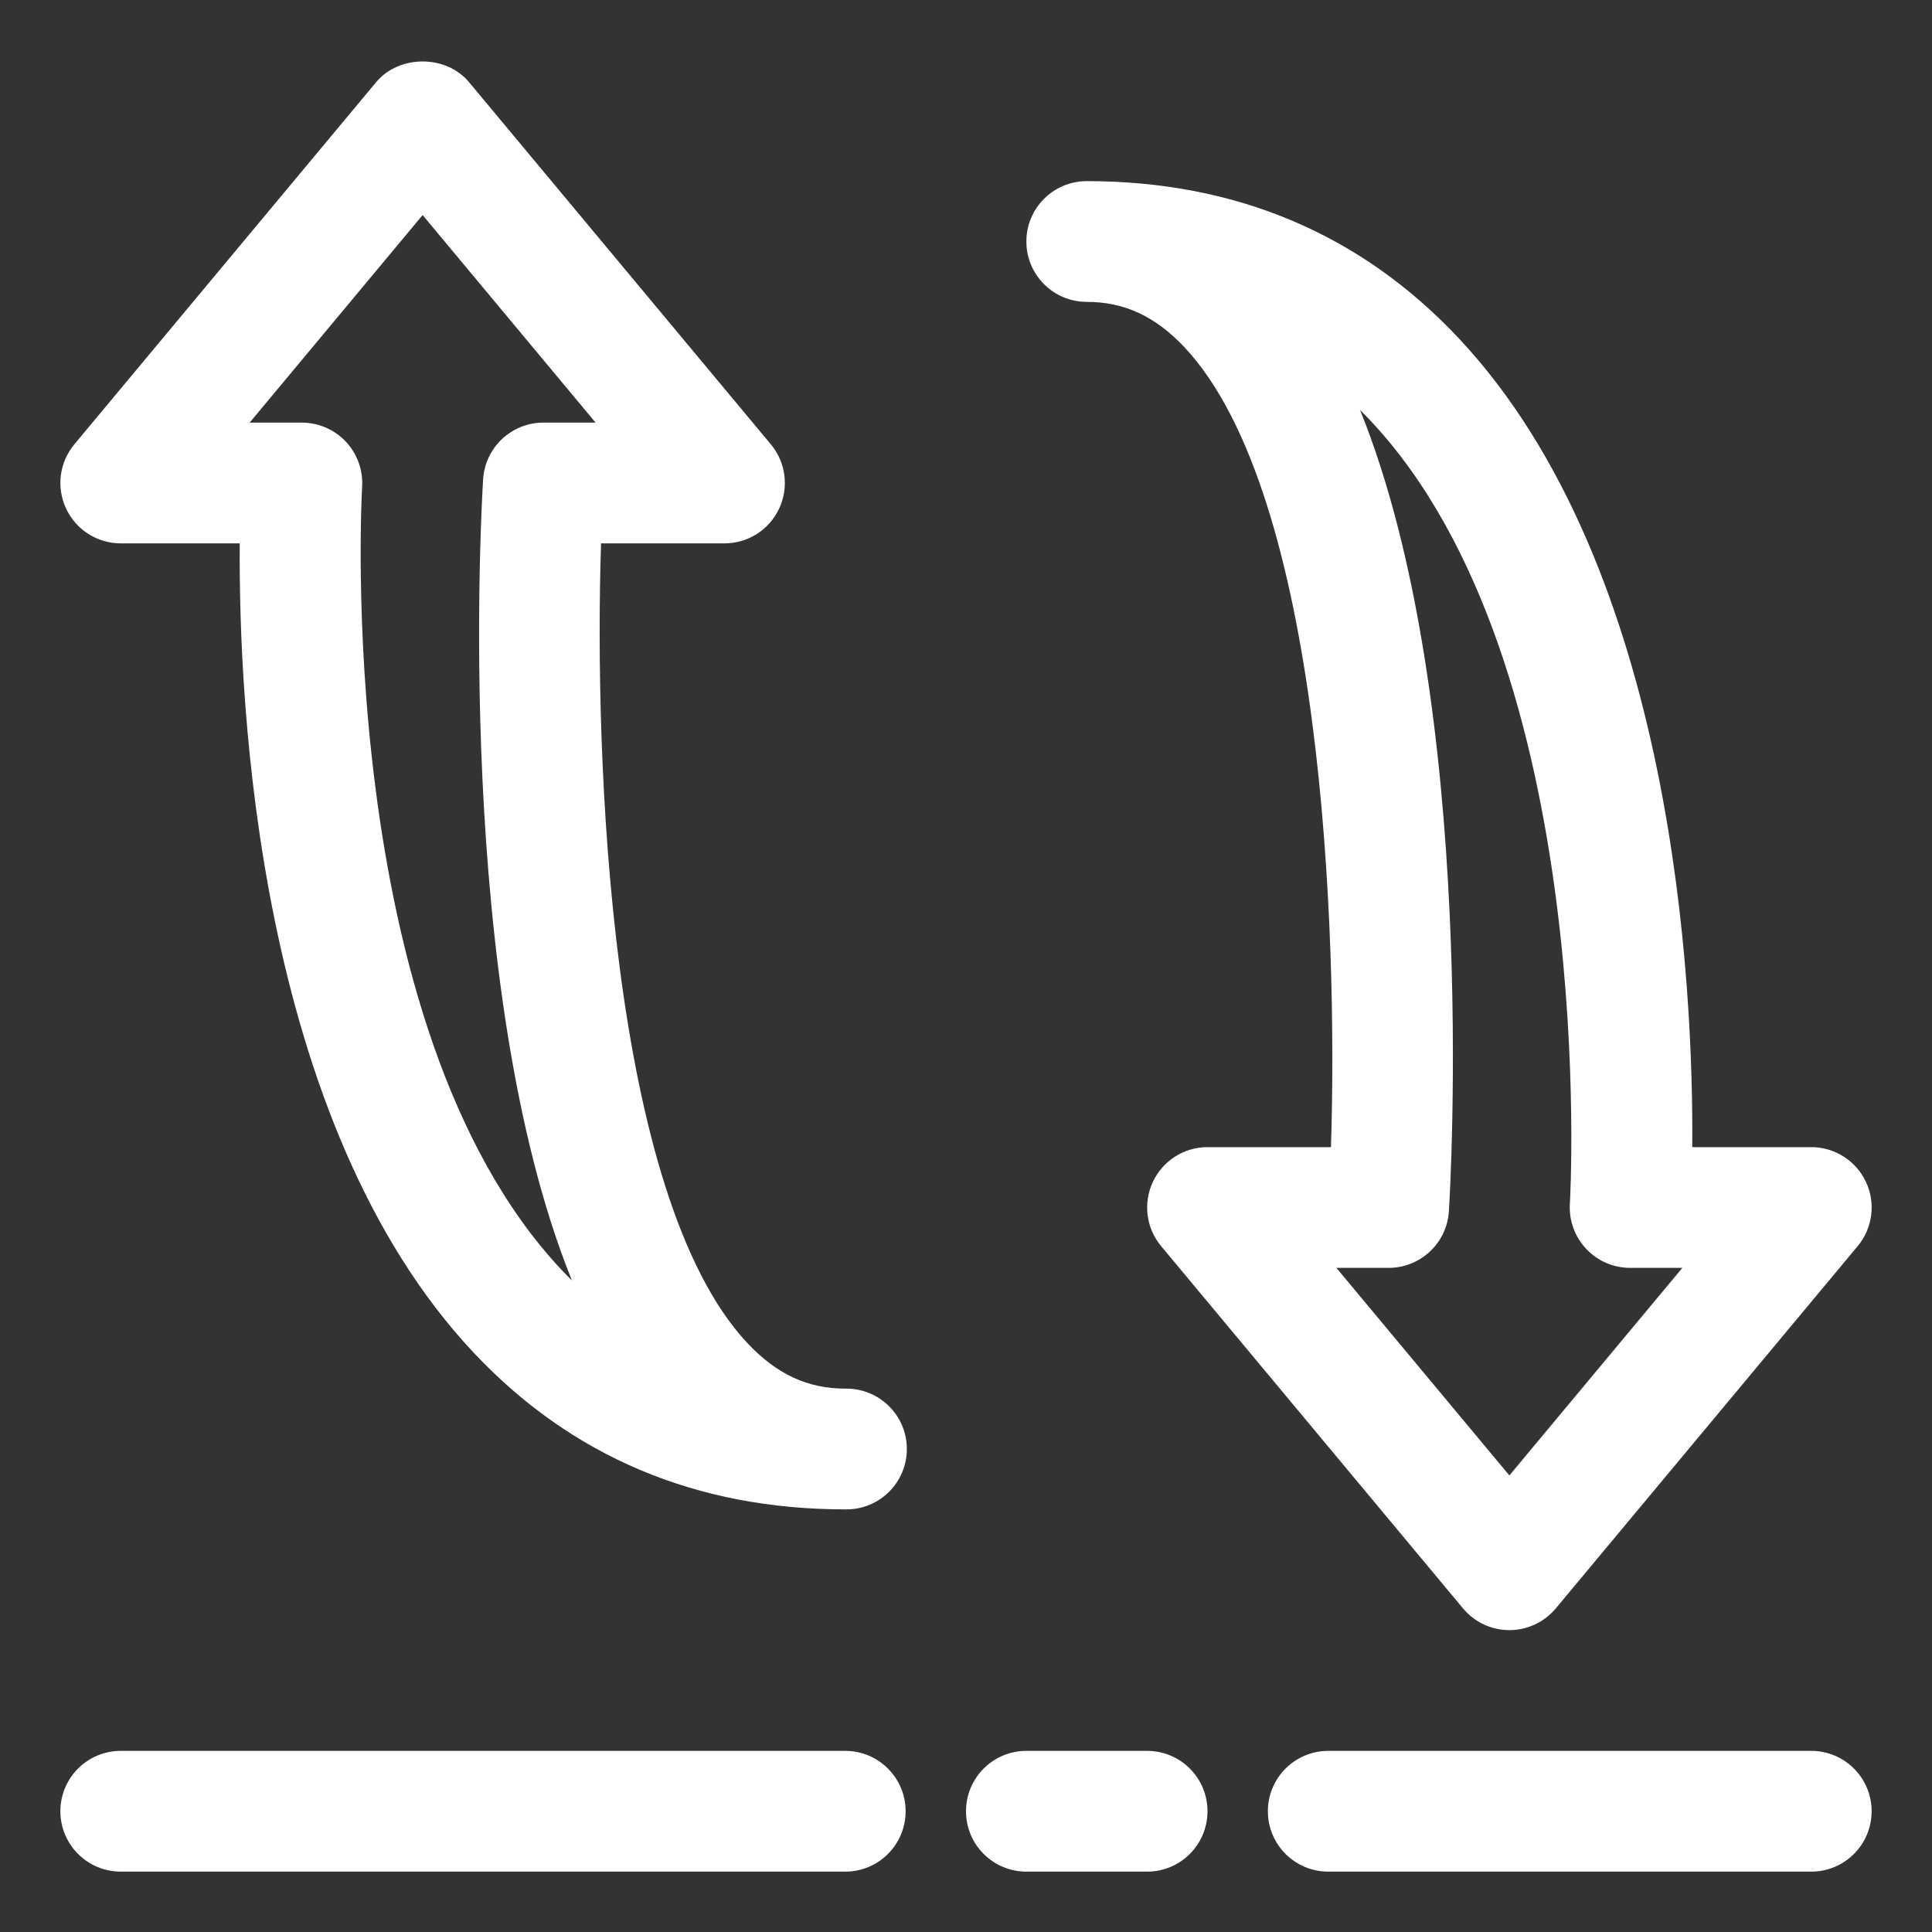 <svg width="32" height="32" viewBox="0 0 32 32" fill="none" xmlns="http://www.w3.org/2000/svg">
<rect x="0" y="0" width="32" height="32" fill="#333333" stroke="none"/>
<path d="M14.02 23H14.01C14.008 23 14.004 23 14 23C13.378 23 12.864 22.761 12.382 22.249C10.094 19.813 9.84 12.57 9.955 9H12C12.388 9 12.741 8.775 12.905 8.424C13.07 8.072 13.016 7.657 12.768 7.36L7.768 1.36C7.387 0.904 6.612 0.904 6.231 1.36L1.231 7.36C0.983 7.658 0.93 8.073 1.095 8.424C1.259 8.775 1.612 9 2 9H3.971C3.95 11.657 4.261 18.589 7.843 22.402C9.463 24.126 11.534 25 14 25C14.008 25.001 14.015 25 14.02 25C14.573 25 15.02 24.552 15.02 24C15.02 23.448 14.572 23 14.02 23ZM9.473 21.209C9.415 21.152 9.359 21.094 9.303 21.035C5.496 16.987 5.992 8.151 5.998 8.062C6.015 7.787 5.917 7.516 5.728 7.315C5.539 7.114 5.275 7 5 7H4.135L7 3.562L9.865 7H9C8.472 7 8.035 7.411 8.002 7.938C7.977 8.34 7.507 16.348 9.473 21.209Z" fill="white"/>
<path d="M20 19C19.612 19 19.259 19.225 19.095 19.576C18.93 19.928 18.984 20.343 19.232 20.64L24.232 26.64C24.422 26.868 24.703 27 25 27C25.297 27 25.578 26.868 25.769 26.64L30.769 20.64C31.017 20.342 31.071 19.927 30.906 19.576C30.741 19.225 30.388 19 30 19H28.029C28.05 16.343 27.739 9.411 24.157 5.598C22.537 3.874 20.466 3 18 3C17.447 3 17 3.448 17 4C17 4.552 17.447 5 18 5C18.622 5 19.136 5.239 19.618 5.751C21.906 8.187 22.16 15.43 22.045 19H20ZM22.527 6.791C22.585 6.848 22.641 6.906 22.697 6.965C26.504 11.013 26.008 19.849 26.002 19.938C25.985 20.213 26.083 20.484 26.272 20.685C26.461 20.886 26.725 21 27 21H27.865L25 24.438L22.135 21H23C23.528 21 23.965 20.589 23.998 20.062C24.023 19.66 24.493 11.652 22.527 6.791Z" fill="white"/>
<path d="M30 29H22C21.447 29 21 29.448 21 30C21 30.552 21.447 31 22 31H30C30.553 31 31 30.552 31 30C31 29.448 30.553 29 30 29Z" fill="white"/>
<path d="M19 29H17C16.447 29 16 29.448 16 30C16 30.552 16.447 31 17 31H19C19.553 31 20 30.552 20 30C20 29.448 19.553 29 19 29Z" fill="white"/>
<path d="M14 29H2C1.447 29 1 29.448 1 30C1 30.552 1.447 31 2 31H14C14.553 31 15 30.552 15 30C15 29.448 14.553 29 14 29Z" fill="white"/>
</svg>
